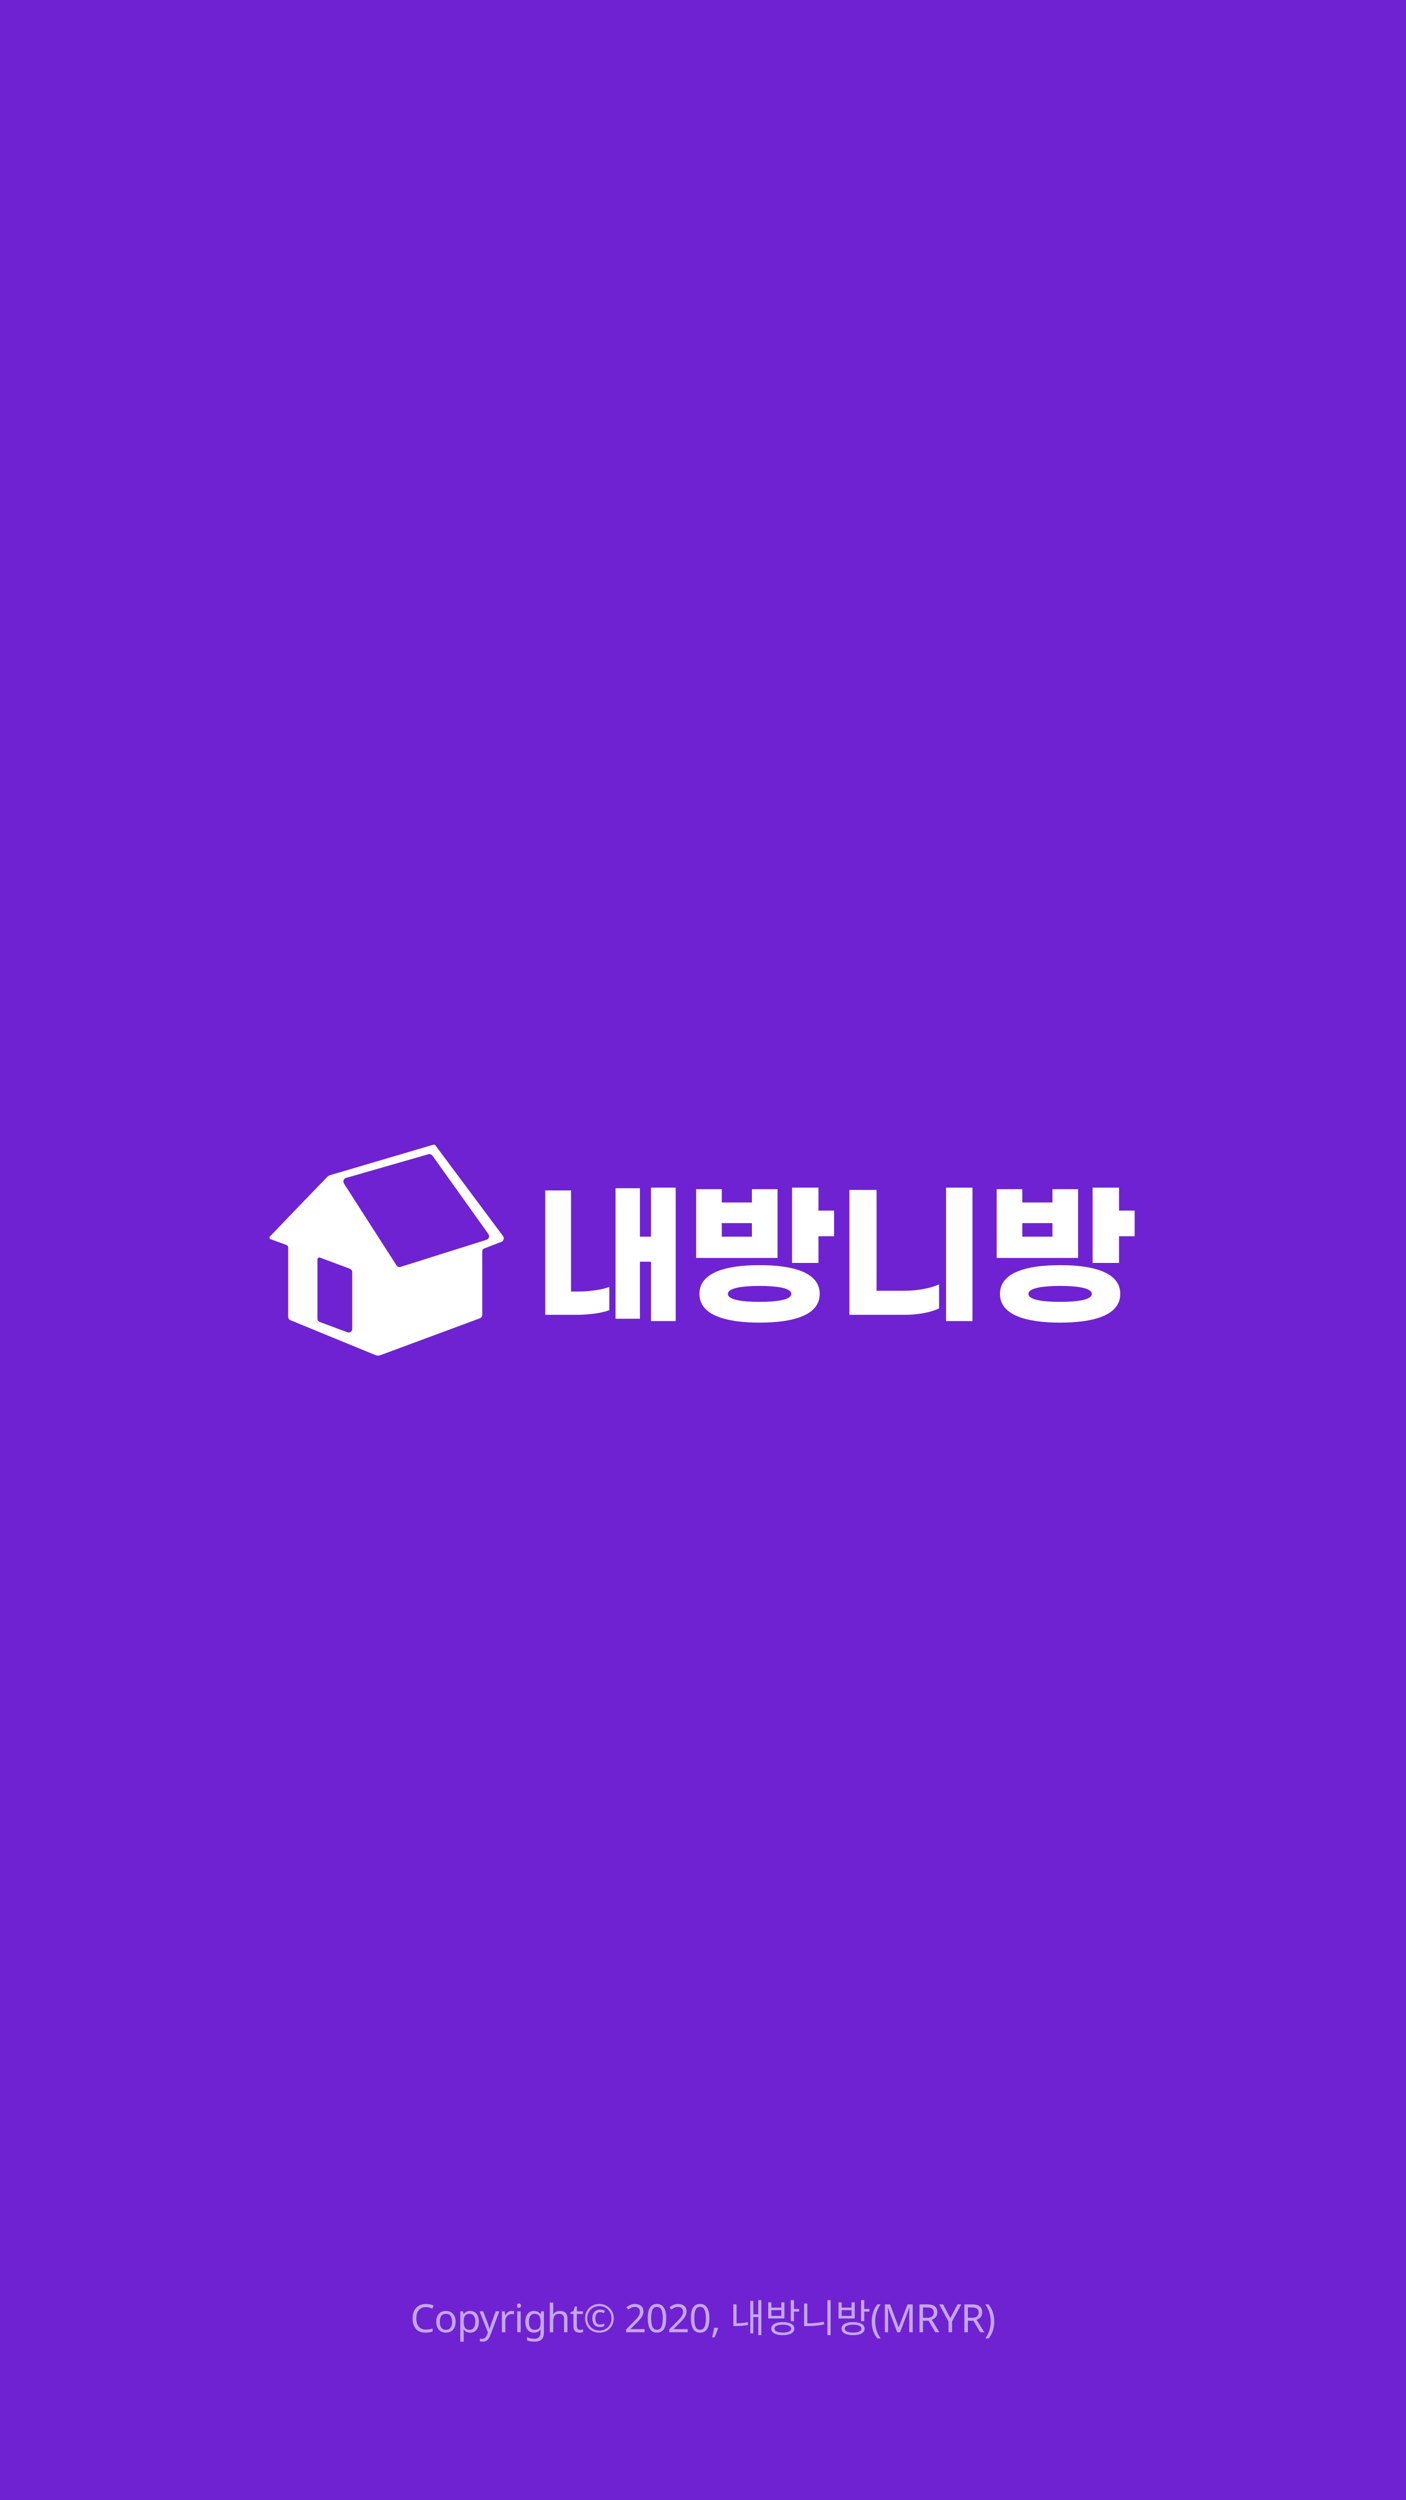 <svg width="360" height="640" viewBox="0 0 360 640" fill="none" xmlns="http://www.w3.org/2000/svg">
<rect width="360" height="640" fill="#6F22D2"/>
<rect width="360" height="640" fill="#6F22D2"/>
<path d="M109.062 590.55C108.295 590.55 107.692 590.807 107.252 591.32C106.812 591.833 106.592 592.537 106.592 593.43C106.592 594.317 106.795 595.02 107.202 595.54C107.615 596.053 108.232 596.31 109.052 596.31C109.365 596.31 109.662 596.283 109.942 596.23C110.222 596.177 110.495 596.11 110.762 596.03V596.81C110.495 596.91 110.218 596.983 109.932 597.03C109.652 597.077 109.315 597.1 108.922 597.1C108.195 597.1 107.588 596.95 107.102 596.65C106.615 596.35 106.248 595.923 106.002 595.37C105.762 594.817 105.642 594.167 105.642 593.42C105.642 592.7 105.772 592.067 106.032 591.52C106.298 590.967 106.688 590.537 107.202 590.23C107.715 589.917 108.338 589.76 109.072 589.76C109.825 589.76 110.482 589.9 111.042 590.18L110.682 590.94C110.462 590.84 110.215 590.75 109.942 590.67C109.675 590.59 109.382 590.55 109.062 590.55ZM116.66 594.31C116.66 595.197 116.433 595.883 115.98 596.37C115.533 596.857 114.927 597.1 114.16 597.1C113.687 597.1 113.263 596.993 112.89 596.78C112.523 596.56 112.233 596.243 112.02 595.83C111.807 595.41 111.7 594.903 111.7 594.31C111.7 593.423 111.923 592.74 112.37 592.26C112.817 591.78 113.423 591.54 114.19 591.54C114.677 591.54 115.103 591.65 115.47 591.87C115.843 592.083 116.133 592.397 116.34 592.81C116.553 593.217 116.66 593.717 116.66 594.31ZM112.61 594.31C112.61 594.943 112.733 595.447 112.98 595.82C113.233 596.187 113.633 596.37 114.18 596.37C114.72 596.37 115.117 596.187 115.37 595.82C115.623 595.447 115.75 594.943 115.75 594.31C115.75 593.677 115.623 593.18 115.37 592.82C115.117 592.46 114.717 592.28 114.17 592.28C113.623 592.28 113.227 592.46 112.98 592.82C112.733 593.18 112.61 593.677 112.61 594.31ZM120.405 591.54C121.065 591.54 121.595 591.77 121.995 592.23C122.401 592.69 122.605 593.383 122.605 594.31C122.605 595.223 122.401 595.917 121.995 596.39C121.595 596.863 121.061 597.1 120.395 597.1C119.981 597.1 119.638 597.023 119.365 596.87C119.098 596.71 118.888 596.527 118.735 596.32H118.675C118.688 596.433 118.701 596.577 118.715 596.75C118.728 596.923 118.735 597.073 118.735 597.2V599.4H117.855V591.64H118.575L118.695 592.37H118.735C118.895 592.137 119.105 591.94 119.365 591.78C119.625 591.62 119.971 591.54 120.405 591.54ZM120.245 592.28C119.698 592.28 119.311 592.433 119.085 592.74C118.865 593.047 118.748 593.513 118.735 594.14V594.31C118.735 594.97 118.841 595.48 119.055 595.84C119.275 596.193 119.678 596.37 120.265 596.37C120.591 596.37 120.858 596.28 121.065 596.1C121.278 595.92 121.435 595.677 121.535 595.37C121.641 595.057 121.695 594.7 121.695 594.3C121.695 593.687 121.575 593.197 121.335 592.83C121.101 592.463 120.738 592.28 120.245 592.28ZM122.772 591.64H123.712L124.872 594.69C124.972 594.957 125.062 595.213 125.142 595.46C125.222 595.7 125.282 595.93 125.322 596.15H125.362C125.402 595.983 125.465 595.767 125.552 595.5C125.638 595.227 125.728 594.953 125.822 594.68L126.912 591.64H127.862L125.552 597.74C125.365 598.247 125.122 598.65 124.822 598.95C124.528 599.25 124.122 599.4 123.602 599.4C123.442 599.4 123.302 599.39 123.182 599.37C123.062 599.357 122.958 599.34 122.872 599.32V598.62C122.945 598.633 123.032 598.647 123.132 598.66C123.238 598.673 123.348 598.68 123.462 598.68C123.768 598.68 124.015 598.593 124.202 598.42C124.395 598.247 124.545 598.017 124.652 597.73L124.932 597.02L122.772 591.64ZM131.009 591.54C131.109 591.54 131.216 591.547 131.329 591.56C131.449 591.567 131.553 591.58 131.639 591.6L131.529 592.41C131.443 592.39 131.346 592.373 131.239 592.36C131.139 592.347 131.043 592.34 130.949 592.34C130.676 592.34 130.419 592.417 130.179 592.57C129.939 592.717 129.746 592.927 129.599 593.2C129.459 593.467 129.389 593.78 129.389 594.14V597H128.509V591.64H129.229L129.329 592.62H129.369C129.543 592.327 129.766 592.073 130.039 591.86C130.313 591.647 130.636 591.54 131.009 591.54ZM132.89 589.63C133.024 589.63 133.14 589.677 133.24 589.77C133.347 589.857 133.4 589.997 133.4 590.19C133.4 590.377 133.347 590.517 133.24 590.61C133.14 590.703 133.024 590.75 132.89 590.75C132.744 590.75 132.62 590.703 132.52 590.61C132.42 590.517 132.37 590.377 132.37 590.19C132.37 589.997 132.42 589.857 132.52 589.77C132.62 589.677 132.744 589.63 132.89 589.63ZM133.32 591.64V597H132.44V591.64H133.32ZM136.718 591.54C137.072 591.54 137.388 591.607 137.668 591.74C137.955 591.873 138.198 592.077 138.398 592.35H138.448L138.568 591.64H139.268V597.09C139.268 597.857 139.072 598.433 138.678 598.82C138.292 599.207 137.688 599.4 136.868 599.4C136.082 599.4 135.438 599.287 134.938 599.06V598.25C135.465 598.53 136.125 598.67 136.918 598.67C137.378 598.67 137.738 598.533 137.998 598.26C138.265 597.993 138.398 597.627 138.398 597.16V596.95C138.398 596.87 138.402 596.757 138.408 596.61C138.415 596.457 138.422 596.35 138.428 596.29H138.388C138.028 596.83 137.475 597.1 136.728 597.1C136.035 597.1 135.492 596.857 135.098 596.37C134.712 595.883 134.518 595.203 134.518 594.33C134.518 593.477 134.712 592.8 135.098 592.3C135.492 591.793 136.032 591.54 136.718 591.54ZM136.838 592.28C136.392 592.28 136.045 592.46 135.798 592.82C135.552 593.173 135.428 593.68 135.428 594.34C135.428 595 135.548 595.507 135.788 595.86C136.035 596.207 136.392 596.38 136.858 596.38C137.398 596.38 137.792 596.237 138.038 595.95C138.285 595.657 138.408 595.187 138.408 594.54V594.33C138.408 593.597 138.282 593.073 138.028 592.76C137.775 592.44 137.378 592.28 136.838 592.28ZM141.651 591.63C141.651 591.897 141.634 592.147 141.601 592.38H141.661C141.834 592.107 142.067 591.9 142.361 591.76C142.661 591.62 142.984 591.55 143.331 591.55C143.984 591.55 144.474 591.707 144.801 592.02C145.127 592.327 145.291 592.823 145.291 593.51V597H144.421V593.57C144.421 592.71 144.021 592.28 143.221 592.28C142.621 592.28 142.207 592.45 141.981 592.79C141.761 593.123 141.651 593.603 141.651 594.23V597H140.771V589.4H141.651V591.63ZM148.542 596.38C148.676 596.38 148.812 596.37 148.952 596.35C149.092 596.323 149.206 596.297 149.292 596.27V596.94C149.199 596.987 149.066 597.023 148.892 597.05C148.719 597.083 148.552 597.1 148.392 597.1C148.112 597.1 147.852 597.053 147.612 596.96C147.379 596.86 147.189 596.69 147.042 596.45C146.896 596.21 146.822 595.873 146.822 595.44V592.32H146.062V591.9L146.832 591.55L147.182 590.41H147.702V591.64H149.252V592.32H147.702V595.42C147.702 595.747 147.779 595.99 147.932 596.15C148.092 596.303 148.296 596.38 148.542 596.38ZM153.476 597.1C152.942 597.1 152.452 597.01 152.006 596.83C151.559 596.65 151.169 596.397 150.836 596.07C150.509 595.737 150.256 595.347 150.076 594.9C149.896 594.453 149.806 593.963 149.806 593.43C149.806 592.897 149.896 592.407 150.076 591.96C150.256 591.513 150.509 591.127 150.836 590.8C151.169 590.467 151.559 590.21 152.006 590.03C152.452 589.85 152.942 589.76 153.476 589.76C153.982 589.76 154.456 589.85 154.896 590.03C155.342 590.21 155.732 590.467 156.066 590.8C156.406 591.127 156.669 591.513 156.856 591.96C157.049 592.407 157.146 592.897 157.146 593.43C157.146 593.963 157.056 594.453 156.876 594.9C156.696 595.347 156.439 595.737 156.106 596.07C155.779 596.397 155.392 596.65 154.946 596.83C154.499 597.01 154.009 597.1 153.476 597.1ZM153.476 596.57C153.902 596.57 154.302 596.493 154.676 596.34C155.049 596.187 155.379 595.97 155.666 595.69C155.952 595.403 156.176 595.07 156.336 594.69C156.496 594.31 156.576 593.89 156.576 593.43C156.576 592.997 156.499 592.59 156.346 592.21C156.192 591.83 155.976 591.497 155.696 591.21C155.422 590.923 155.096 590.7 154.716 590.54C154.342 590.373 153.929 590.29 153.476 590.29C152.876 590.29 152.339 590.427 151.866 590.7C151.399 590.967 151.032 591.337 150.766 591.81C150.499 592.277 150.366 592.817 150.366 593.43C150.366 593.863 150.442 594.27 150.596 594.65C150.749 595.03 150.962 595.363 151.236 595.65C151.516 595.937 151.846 596.163 152.226 596.33C152.606 596.49 153.022 596.57 153.476 596.57ZM153.626 595.67C152.966 595.67 152.472 595.467 152.146 595.06C151.819 594.647 151.656 594.103 151.656 593.43C151.656 592.997 151.732 592.613 151.886 592.28C152.039 591.94 152.266 591.677 152.566 591.49C152.866 591.297 153.232 591.2 153.666 591.2C154.099 591.2 154.509 591.3 154.896 591.5L154.606 592.11C154.272 591.937 153.962 591.85 153.676 591.85C153.282 591.85 152.976 591.99 152.756 592.27C152.542 592.55 152.436 592.937 152.436 593.43C152.436 593.937 152.529 594.33 152.716 594.61C152.909 594.883 153.226 595.02 153.666 595.02C153.819 595.02 153.989 595 154.176 594.96C154.369 594.913 154.549 594.857 154.716 594.79V595.43C154.556 595.497 154.392 595.553 154.226 595.6C154.059 595.647 153.859 595.67 153.626 595.67ZM165.034 597H160.314V596.27L162.184 594.38C162.544 594.02 162.847 593.7 163.094 593.42C163.34 593.14 163.527 592.867 163.654 592.6C163.78 592.327 163.844 592.03 163.844 591.71C163.844 591.317 163.727 591.02 163.494 590.82C163.26 590.613 162.957 590.51 162.584 590.51C162.237 590.51 161.93 590.57 161.664 590.69C161.404 590.81 161.137 590.977 160.864 591.19L160.394 590.6C160.674 590.367 160.994 590.17 161.354 590.01C161.72 589.843 162.13 589.76 162.584 589.76C163.25 589.76 163.777 589.93 164.164 590.27C164.55 590.603 164.744 591.067 164.744 591.66C164.744 592.033 164.667 592.383 164.514 592.71C164.36 593.037 164.147 593.36 163.874 593.68C163.6 593.993 163.28 594.33 162.914 594.69L161.424 596.16V596.2H165.034V597ZM170.586 593.42C170.586 594.187 170.506 594.847 170.346 595.4C170.186 595.947 169.933 596.367 169.586 596.66C169.24 596.953 168.78 597.1 168.206 597.1C167.4 597.1 166.803 596.777 166.416 596.13C166.036 595.477 165.846 594.573 165.846 593.42C165.846 592.647 165.923 591.987 166.076 591.44C166.236 590.893 166.49 590.477 166.836 590.19C167.183 589.897 167.64 589.75 168.206 589.75C169.006 589.75 169.603 590.073 169.996 590.72C170.39 591.36 170.586 592.26 170.586 593.42ZM166.726 593.42C166.726 594.4 166.836 595.133 167.056 595.62C167.283 596.107 167.666 596.35 168.206 596.35C168.74 596.35 169.12 596.11 169.346 595.63C169.58 595.143 169.696 594.407 169.696 593.42C169.696 592.447 169.58 591.717 169.346 591.23C169.12 590.743 168.74 590.5 168.206 590.5C167.666 590.5 167.283 590.743 167.056 591.23C166.836 591.717 166.726 592.447 166.726 593.42ZM176.079 597H171.359V596.27L173.229 594.38C173.589 594.02 173.892 593.7 174.139 593.42C174.386 593.14 174.572 592.867 174.699 592.6C174.826 592.327 174.889 592.03 174.889 591.71C174.889 591.317 174.772 591.02 174.539 590.82C174.306 590.613 174.002 590.51 173.629 590.51C173.282 590.51 172.976 590.57 172.709 590.69C172.449 590.81 172.182 590.977 171.909 591.19L171.439 590.6C171.719 590.367 172.039 590.17 172.399 590.01C172.766 589.843 173.176 589.76 173.629 589.76C174.296 589.76 174.822 589.93 175.209 590.27C175.596 590.603 175.789 591.067 175.789 591.66C175.789 592.033 175.712 592.383 175.559 592.71C175.406 593.037 175.192 593.36 174.919 593.68C174.646 593.993 174.326 594.33 173.959 594.69L172.469 596.16V596.2H176.079V597ZM181.632 593.42C181.632 594.187 181.552 594.847 181.392 595.4C181.232 595.947 180.978 596.367 180.632 596.66C180.285 596.953 179.825 597.1 179.252 597.1C178.445 597.1 177.848 596.777 177.462 596.13C177.082 595.477 176.892 594.573 176.892 593.42C176.892 592.647 176.968 591.987 177.122 591.44C177.282 590.893 177.535 590.477 177.882 590.19C178.228 589.897 178.685 589.75 179.252 589.75C180.052 589.75 180.648 590.073 181.042 590.72C181.435 591.36 181.632 592.26 181.632 593.42ZM177.772 593.42C177.772 594.4 177.882 595.133 178.102 595.62C178.328 596.107 178.712 596.35 179.252 596.35C179.785 596.35 180.165 596.11 180.392 595.63C180.625 595.143 180.742 594.407 180.742 593.42C180.742 592.447 180.625 591.717 180.392 591.23C180.165 590.743 179.785 590.5 179.252 590.5C178.712 590.5 178.328 590.743 178.102 591.23C177.882 591.717 177.772 592.447 177.772 593.42ZM183.844 595.95C183.758 596.303 183.631 596.69 183.464 597.11C183.304 597.537 183.144 597.93 182.984 598.29H182.334C182.428 597.91 182.521 597.493 182.614 597.04C182.714 596.587 182.788 596.187 182.834 595.84H183.774L183.844 595.95ZM188.588 589.86H187.768V595.41H188.338C189.308 595.41 190.338 595.36 191.548 595.13L191.468 594.42C190.398 594.63 189.448 594.69 188.588 594.7V589.86ZM194.148 588.77V592.42H192.878V588.97H192.108V597.28H192.878V593.1H194.148V597.73H194.938V588.77H194.148ZM200.047 592.81H197.507V591.33H200.047V592.81ZM200.847 589.34H200.047V590.69H197.507V589.34H196.697V593.47H200.847V589.34ZM200.437 597.09C199.097 597.09 198.297 596.71 198.297 596.07C198.297 595.43 199.097 595.06 200.437 595.06C201.757 595.06 202.567 595.43 202.567 596.07C202.567 596.71 201.757 597.09 200.437 597.09ZM200.437 594.4C198.607 594.4 197.477 595.01 197.477 596.07C197.477 597.13 198.607 597.74 200.437 597.74C202.257 597.74 203.387 597.13 203.387 596.07C203.387 595.01 202.257 594.4 200.437 594.4ZM203.287 591.03V588.77H202.467V594.17H203.287V591.71H204.617V591.03H203.287ZM206.706 589.64H205.886V595.42H206.626C208.056 595.42 209.466 595.32 211.026 595L210.936 594.3C209.446 594.6 208.056 594.72 206.706 594.72V589.64ZM211.856 588.77V597.73H212.676V588.77H211.856ZM218.045 592.81H215.505V591.33H218.045V592.81ZM218.845 589.34H218.045V590.69H215.505V589.34H214.695V593.47H218.845V589.34ZM218.435 597.09C217.095 597.09 216.295 596.71 216.295 596.07C216.295 595.43 217.095 595.06 218.435 595.06C219.755 595.06 220.565 595.43 220.565 596.07C220.565 596.71 219.755 597.09 218.435 597.09ZM218.435 594.4C216.605 594.4 215.475 595.01 215.475 596.07C215.475 597.13 216.605 597.74 218.435 597.74C220.255 597.74 221.385 597.13 221.385 596.07C221.385 595.01 220.255 594.4 218.435 594.4ZM221.285 591.03V588.77H220.465V594.17H221.285V591.71H222.615V591.03H221.285ZM223.195 594.26C223.195 593.447 223.311 592.663 223.545 591.91C223.785 591.15 224.158 590.467 224.665 589.86H225.495C225.028 590.487 224.675 591.177 224.435 591.93C224.201 592.683 224.085 593.457 224.085 594.25C224.085 595.023 224.201 595.783 224.435 596.53C224.675 597.27 225.025 597.953 225.485 598.58H224.665C224.158 597.993 223.785 597.33 223.545 596.59C223.311 595.843 223.195 595.067 223.195 594.26ZM229.713 597L227.363 590.74H227.323C227.343 590.947 227.359 591.227 227.373 591.58C227.386 591.927 227.393 592.29 227.393 592.67V597H226.563V589.86H227.893L230.093 595.71H230.133L232.373 589.86H233.693V597H232.803V592.61C232.803 592.263 232.809 591.92 232.823 591.58C232.843 591.24 232.859 590.963 232.873 590.75H232.833L230.453 597H229.713ZM237.405 589.86C238.292 589.86 238.945 590.03 239.365 590.37C239.792 590.703 240.005 591.21 240.005 591.89C240.005 592.27 239.935 592.587 239.795 592.84C239.655 593.093 239.475 593.297 239.255 593.45C239.042 593.597 238.815 593.713 238.575 593.8L240.535 597H239.485L237.755 594.05H236.335V597H235.435V589.86H237.405ZM237.355 590.64H236.335V593.29H237.405C237.985 593.29 238.408 593.177 238.675 592.95C238.942 592.717 239.075 592.377 239.075 591.93C239.075 591.463 238.935 591.133 238.655 590.94C238.375 590.74 237.942 590.64 237.355 590.64ZM243.316 593.37L245.176 589.86H246.146L243.766 594.23V597H242.866V594.27L240.486 589.86H241.466L243.316 593.37ZM248.89 589.86C249.776 589.86 250.43 590.03 250.85 590.37C251.276 590.703 251.49 591.21 251.49 591.89C251.49 592.27 251.42 592.587 251.28 592.84C251.14 593.093 250.96 593.297 250.74 593.45C250.526 593.597 250.3 593.713 250.06 593.8L252.02 597H250.97L249.24 594.05H247.82V597H246.92V589.86H248.89ZM248.84 590.64H247.82V593.29H248.89C249.47 593.29 249.893 593.177 250.16 592.95C250.426 592.717 250.56 592.377 250.56 591.93C250.56 591.463 250.42 591.133 250.14 590.94C249.86 590.74 249.426 590.64 248.84 590.64ZM254.57 594.26C254.57 595.067 254.45 595.843 254.21 596.59C253.977 597.33 253.607 597.993 253.1 598.58H252.28C252.74 597.953 253.087 597.27 253.32 596.53C253.56 595.783 253.68 595.023 253.68 594.25C253.68 593.457 253.56 592.683 253.32 591.93C253.087 591.177 252.737 590.487 252.27 589.86H253.1C253.607 590.467 253.977 591.15 254.21 591.91C254.45 592.663 254.57 593.447 254.57 594.26Z" fill="white" fill-opacity="0.6"/>
<g clip-path="url(#clip0)">
<path d="M76.953 308.33L83.86 301.179C84.018 301.021 84.209 300.897 84.422 300.84L110.918 293.023C111.131 292.955 111.367 293.034 111.502 293.215L128.799 316.408C129.113 316.837 129.034 317.436 128.608 317.752C128.54 317.809 128.462 317.842 128.372 317.876L123.935 319.593C123.654 319.706 123.463 319.989 123.475 320.294V336.573C123.475 336.968 123.228 337.319 122.857 337.454L107.436 343.17L97.439 346.876C97.001 347.034 96.519 347.034 96.081 346.853L74.37 337.94C74.021 337.793 73.785 337.443 73.785 337.07V319.277C73.785 319.017 73.617 318.78 73.37 318.69L69.293 317.198C69.057 317.108 68.933 316.848 69.023 316.6L76.953 308.33Z" fill="white"/>
<path d="M88.06 302.941L101.516 323.897C101.74 324.259 102.179 324.417 102.583 324.282L124.575 317.345C125.069 317.187 125.338 316.656 125.181 316.159C125.147 316.069 125.114 315.978 125.058 315.899L110.726 295.813C110.49 295.497 110.086 295.35 109.704 295.451L88.599 301.518C88.105 301.665 87.824 302.185 87.959 302.682C87.982 302.783 88.015 302.862 88.06 302.941Z" fill="#6F22D2"/>
<path d="M81.276 322.35V337.522C81.276 337.917 81.523 338.267 81.894 338.403L88.981 341.035C89.442 341.205 89.958 340.967 90.127 340.504C90.161 340.403 90.183 340.301 90.183 340.188V325.637C90.183 325.242 89.936 324.892 89.565 324.756L81.916 321.909C81.681 321.819 81.411 321.943 81.321 322.18C81.321 322.18 81.321 322.18 81.321 322.192C81.299 322.237 81.287 322.293 81.276 322.35Z" fill="#6F22D2"/>
</g>
<path d="M166.687 304V316.56H163.847V304.16H157.607V337.56H163.847V322.96H166.687V338.16H173.007V304H166.687ZM146.207 330.6V304.72H139.607V336.56H147.447C150.327 336.56 153.967 336.2 156.007 335.36V329.44C153.927 330.2 150.727 330.6 148.047 330.6H146.207ZM209.563 309.88V304H202.803V323.28H209.563V316.44H213.563V309.88H209.563ZM199.083 304.4H192.523V307.8H184.803V304.4H178.243V322H199.083V304.4ZM184.803 316.56V313.08H192.523V316.56H184.803ZM194.483 323.84C185.883 323.84 179.083 325.72 179.083 331.2C179.083 336.68 185.883 338.56 194.483 338.56C203.083 338.56 209.883 336.68 209.883 331.2C209.883 325.72 203.083 323.84 194.483 323.84ZM194.483 333.24C189.963 333.24 186.363 332.72 186.363 331.2C186.363 329.72 189.963 329.16 194.483 329.16C199.003 329.16 202.603 329.72 202.603 331.2C202.603 332.72 199.003 333.24 194.483 333.24ZM249 304H242.24V338.16H249V304ZM224.44 304.6H217.48V336.56H231.6C234.88 336.56 238.36 335.96 240.44 334.92V328.76C238.36 329.76 234.84 330.4 231.6 330.4H224.44V304.6ZM286.517 309.88V304H279.757V323.28H286.517V316.44H290.517V309.88H286.517ZM276.037 304.4H269.477V307.8H261.757V304.4H255.197V322H276.037V304.4ZM261.757 316.56V313.08H269.477V316.56H261.757ZM271.437 323.84C262.837 323.84 256.037 325.72 256.037 331.2C256.037 336.68 262.837 338.56 271.437 338.56C280.037 338.56 286.837 336.68 286.837 331.2C286.837 325.72 280.037 323.84 271.437 323.84ZM271.437 333.24C266.917 333.24 263.317 332.72 263.317 331.2C263.317 329.72 266.917 329.16 271.437 329.16C275.957 329.16 279.557 329.72 279.557 331.2C279.557 332.72 275.957 333.24 271.437 333.24Z" fill="white"/>
<defs>
<clipPath id="clip0">
<rect width="60" height="54" fill="white" transform="translate(69 293)"/>
</clipPath>
</defs>
</svg>
